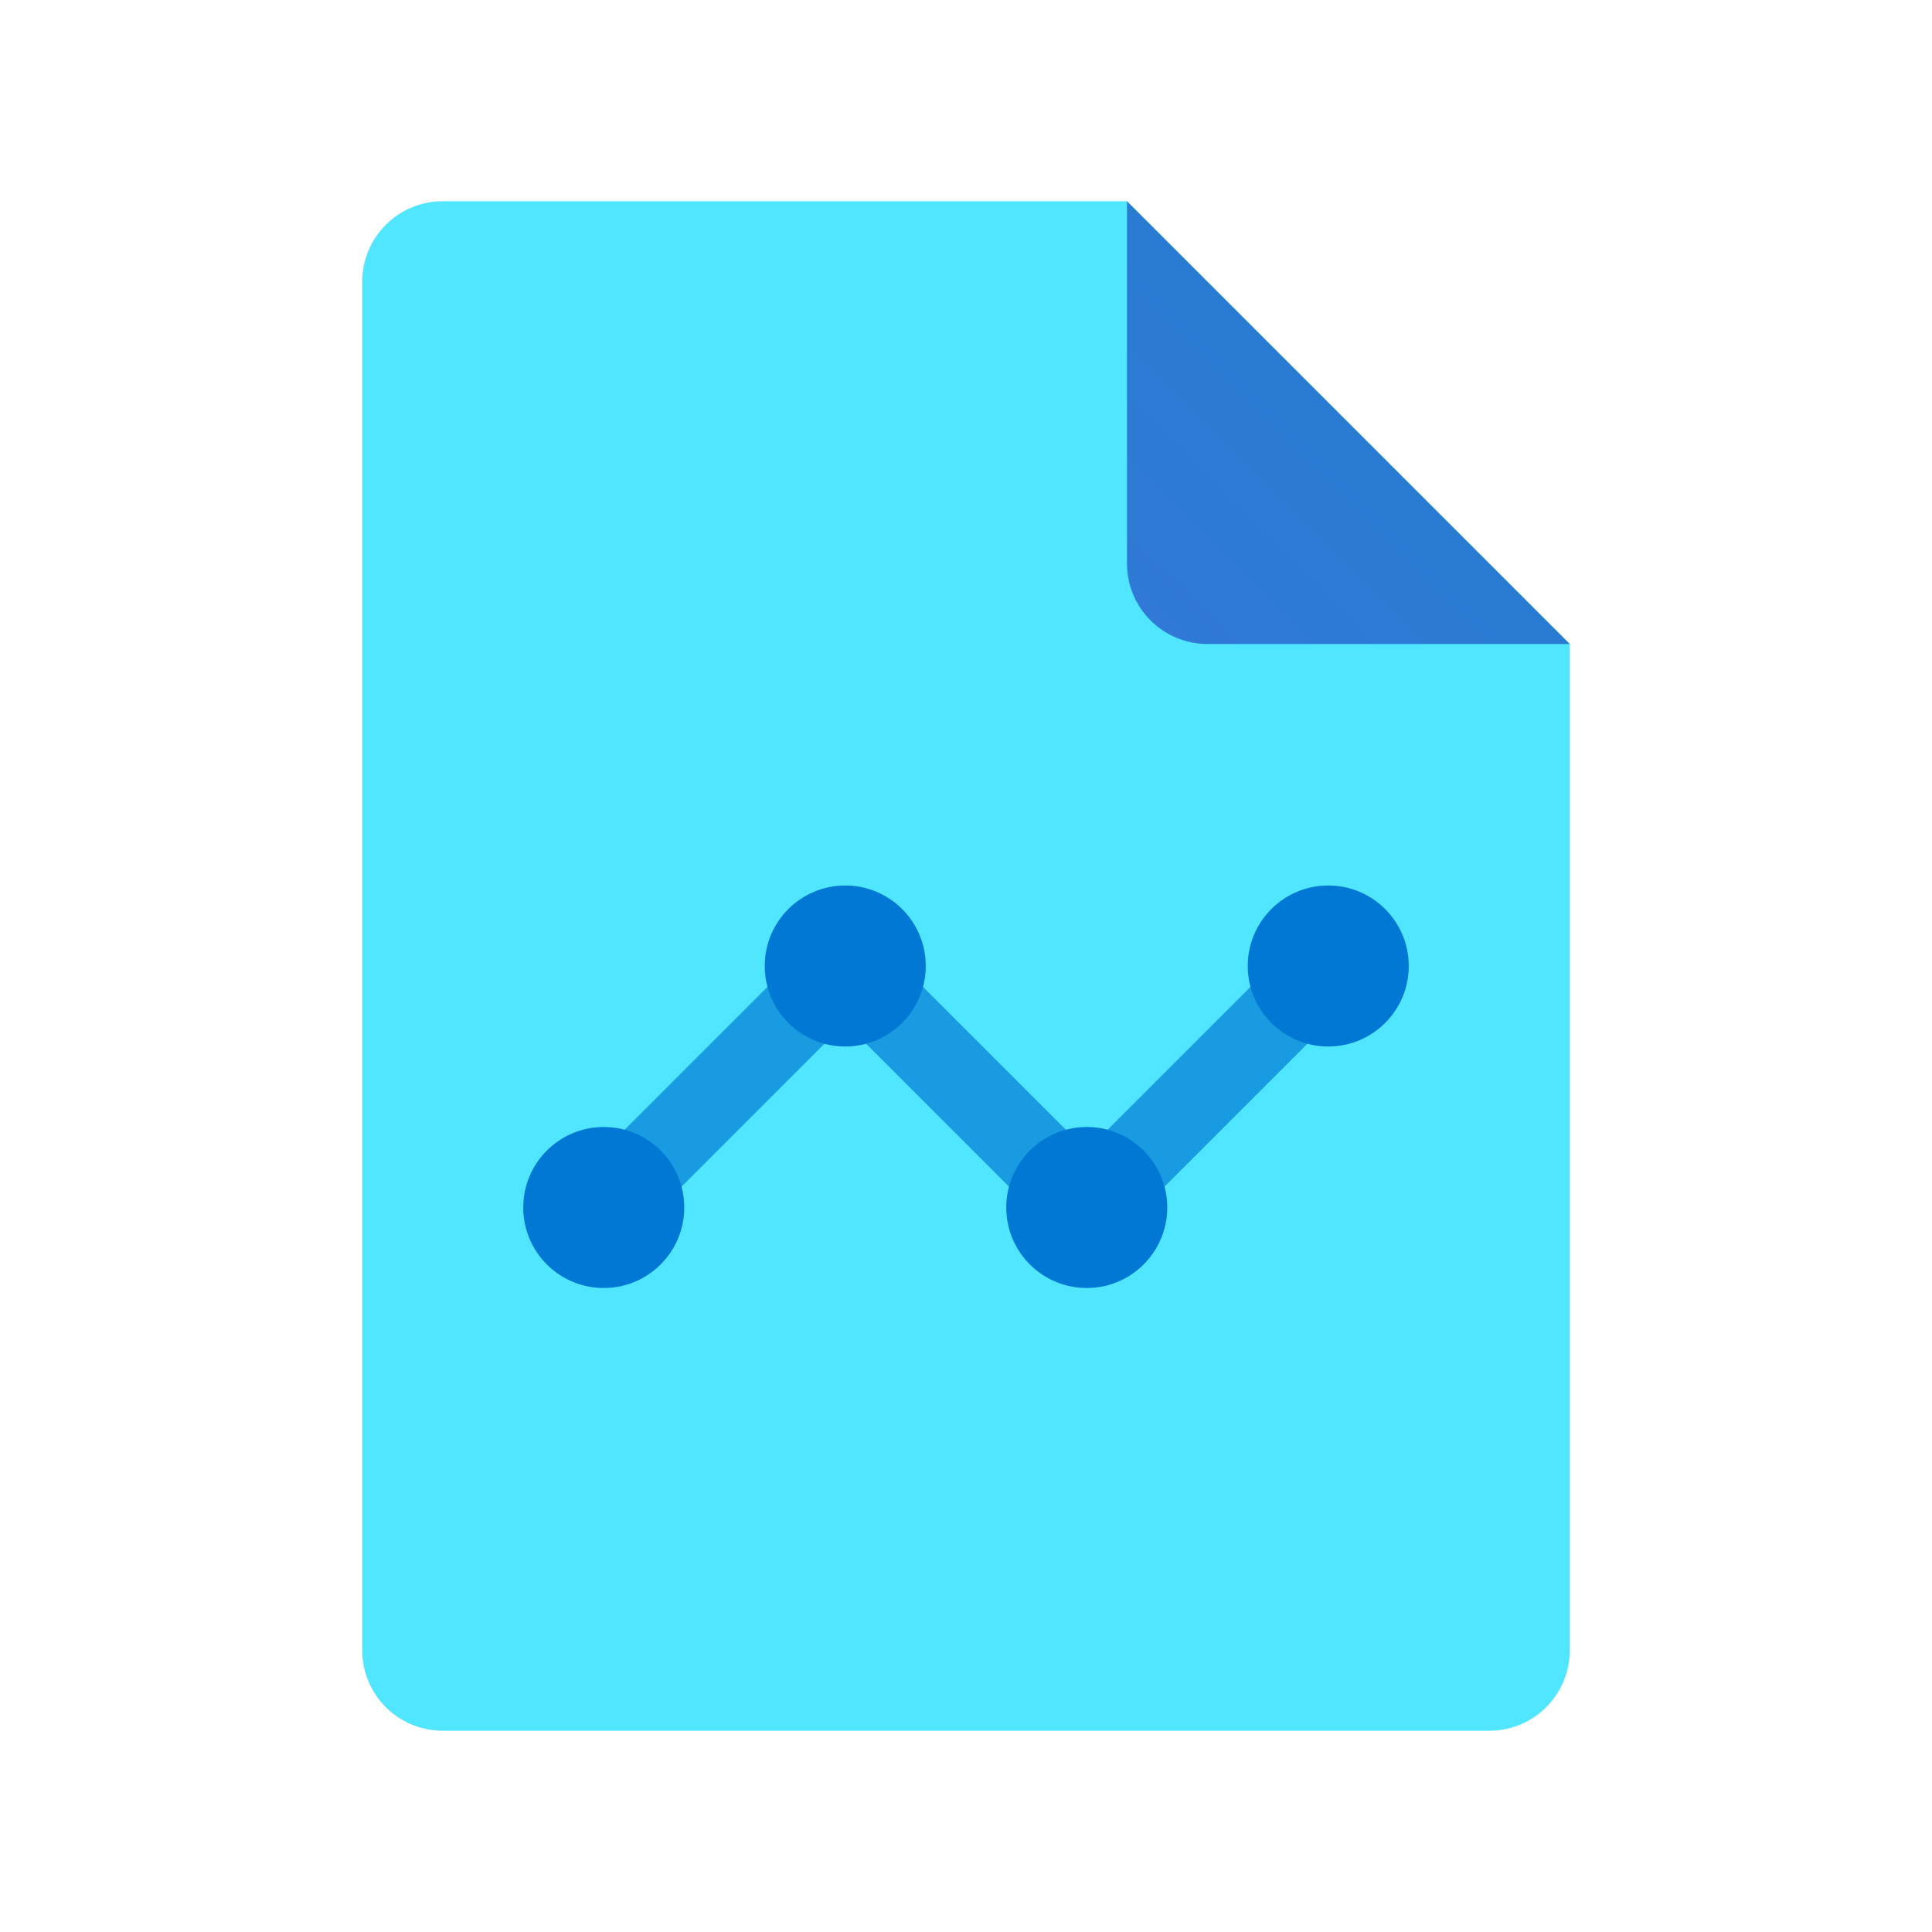 <svg xmlns="http://www.w3.org/2000/svg" viewBox="0 0 48 48"><path fill="#50e6ff" d="M39,16v25c0,1.105-0.895,2-2,2H11c-1.105,0-2-0.895-2-2V7c0-1.105,0.895-2,2-2h17L39,16z"/><linearGradient id="GJ6Z5Dq69RTXuD3zgJcKaa" x1="28.529" x2="33.6" y1="15.472" y2="10.4" gradientUnits="userSpaceOnUse"><stop offset="0" stop-color="#3079d6"/><stop offset="1" stop-color="#297cd2"/></linearGradient><path fill="url(#GJ6Z5Dq69RTXuD3zgJcKaa)" d="M28,5v9c0,1.105,0.895,2,2,2h9L28,5z"/><polygon fill="#199be2" points="15.707,30.707 14.293,29.293 21,22.586 27,28.586 32.293,23.293 33.707,24.707 27,31.414 21,25.414"/><circle cx="33" cy="24" r="2" fill="#0078d4"/><circle cx="27" cy="30" r="2" fill="#0078d4"/><circle cx="21" cy="24" r="2" fill="#0078d4"/><circle cx="15" cy="30" r="2" fill="#0078d4"/></svg>